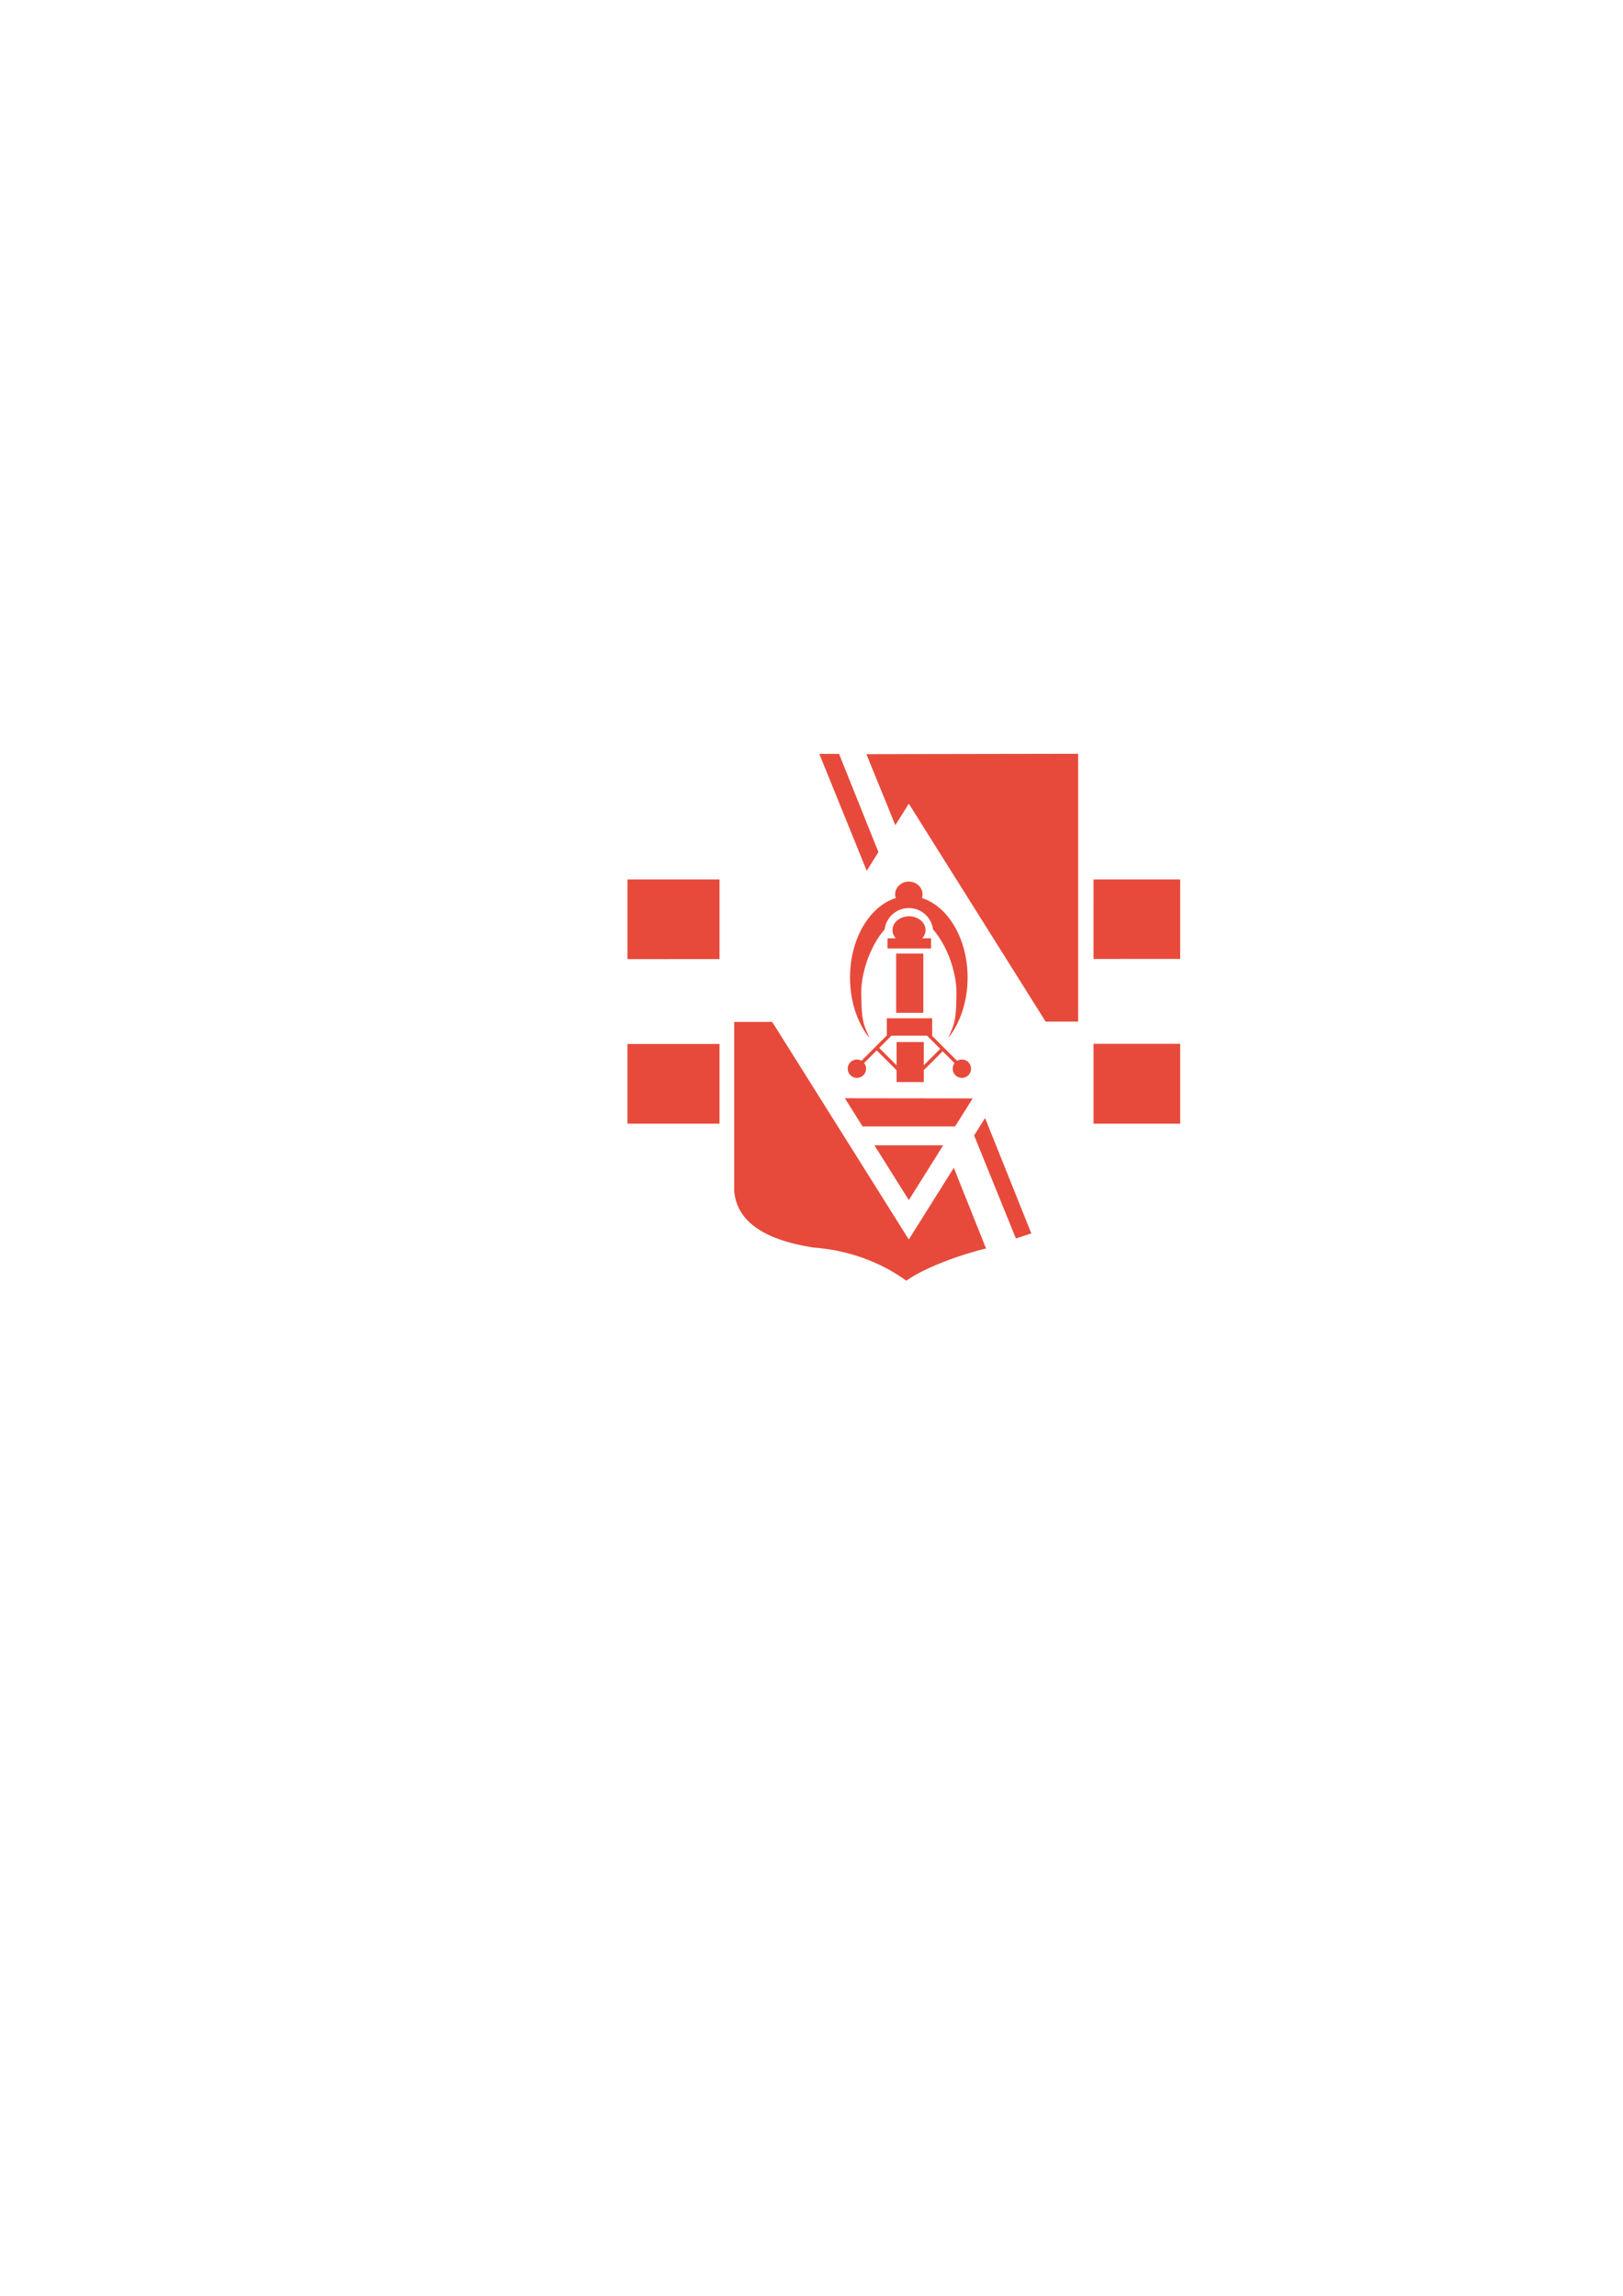 <?xml version="1.0" encoding="UTF-8" standalone="no"?>
<svg
   version="1.1"
   width="595.276"
   height="841.89"
   id="svg59"
   viewBox="0 0 595.276 841.89"
   sodipodi:docname="it rojo.svg"
   inkscape:export-filename="/home/matiasrh84/Documentos/itpng.png"
   inkscape:export-xdpi="96.661003"
   inkscape:export-ydpi="96.661003"
   inkscape:version="1.1 (ce6663b3b7, 2021-05-25)"
   xmlns:inkscape="http://www.inkscape.org/namespaces/inkscape"
   xmlns:sodipodi="http://sodipodi.sourceforge.net/DTD/sodipodi-0.dtd"
   xmlns="http://www.w3.org/2000/svg"
   xmlns:svg="http://www.w3.org/2000/svg"
   xmlns:rdf="http://www.w3.org/1999/02/22-rdf-syntax-ns#"
   xmlns:cc="http://creativecommons.org/ns#"
   xmlns:dc="http://purl.org/dc/elements/1.1/">
  <defs
     id="defs63" />
  <sodipodi:namedview
     pagecolor="#ffffff"
     bordercolor="#666666"
     borderopacity="1"
     objecttolerance="10"
     gridtolerance="10"
     guidetolerance="10"
     inkscape:pageopacity="0"
     inkscape:pageshadow="2"
     inkscape:window-width="1366"
     inkscape:window-height="695"
     id="namedview61"
     showgrid="false"
     inkscape:zoom="0.59390198"
     inkscape:cx="241.62236"
     inkscape:cy="424.31244"
     inkscape:window-x="0"
     inkscape:window-y="0"
     inkscape:window-maximized="1"
     inkscape:current-layer="svg59"
     inkscape:pagecheckerboard="0" />
  <g
     id="Layer1000-3"
     transform="matrix(5.369,0,0,5.369,-1018.098,-2177.356)"
     style="fill:#e74a3b;fill-opacity:1"
     inkscape:export-filename="/home/matiasrh84/Escritorio/Layer1000-3.png"
     inkscape:export-xdpi="96.661003"
     inkscape:export-ydpi="96.661003">
    <path
       d="m 232.488,465.609 h 6.291 v 5.44 l -6.291,0.002 z m 0.029,11.238 v 9e-4 l 6.261,-0.003 v 5.446 h -6.291 v -5.444 z m 31.811,-11.238 h 5.92 v 5.429 h -5e-4 v -10e-4 l -5.92,0.002 z m 5.92,11.225 v 5.457 h -5.92 v -5.455 z"
       style="fill:#e74a3b;fill-rule:evenodd;fill-opacity:1"
       id="path85" />
    <path
       d="m 245.595,457.035 h 1.349 l 2.69,6.707 -0.8,1.274 z m 11.324,24.87 3.159,7.877 -1.053,0.348 -2.854,-7.034 z"
       style="fill:#e74a3b;fill-rule:evenodd;fill-opacity:1"
       id="path87" />
    <path
       d="m 256.986,490.817 c -1.655,0.378 -4.216,1.308 -5.447,2.198 -1.773,-1.283 -3.961,-2.091 -6.395,-2.272 -3.476,-0.551 -5.192,-1.865 -5.363,-3.848 v -11.556 h 2.595 l 9.332,14.861 3.075,-4.896 z"
       style="fill:#e74a3b;fill-rule:evenodd;fill-opacity:1"
       id="path89" />
    <path
       d="m 248.812,457.052 1.976,4.852 0.922,-1.469 9.345,14.882 -5e-4,8e-4 h 0.847 1.376 v -18.291 z"
       style="fill:#e74a3b;fill-rule:evenodd;fill-opacity:1"
       id="path91" />
    <path
       d="m 250.256,470.323 h 2.974 V 469.63 h -2.974 z"
       style="fill:#e74a3b;fill-rule:evenodd;fill-opacity:1"
       id="path93" />
    <path
       d="m 251.724,468.127 a 1.129,0.939 0 0 1 1.129,0.939 1.129,0.939 0 1 1 -1.129,-0.939 z"
       style="fill:#e74a3b;fill-rule:evenodd;fill-opacity:1"
       id="path95" />
    <path
       d="m 250.845,474.718 h 1.856 v -4.048 h -1.856 z"
       style="fill:#e74a3b;fill-rule:evenodd;fill-opacity:1"
       id="path97" />
    <path
       d="m 252.604,466.88 c 1.787,0.564 3.121,2.781 3.121,5.43 0,1.631 -0.505,3.098 -1.311,4.116 0.347,-0.886 0.55,-0.989 0.55,-3.101 0,-1.402 -0.642,-3.229 -1.599,-4.299 -0.101,-0.825 -0.803,-1.463 -1.655,-1.463 -0.854,0 -1.557,0.641 -1.656,1.468 -0.954,1.07 -1.593,2.892 -1.593,4.294 0,2.116 0.206,2.23 0.558,3.12 -0.814,-1.019 -1.326,-2.494 -1.326,-4.135 0,-2.651 1.335,-4.869 3.124,-5.431 -0.027,-0.081 -0.041,-0.167 -0.041,-0.256 0,-0.479 0.418,-0.867 0.935,-0.867 0.516,0 0.935,0.388 0.935,0.867 0,0.089 -0.015,0.175 -0.042,0.257 z"
       style="fill:#e74a3b;fill-rule:evenodd;fill-opacity:1"
       id="path99" />
    <path
       d="m 247.341,480.552 8.731,0.011 -1.201,1.912 h -6.322 z m 6.718,3.217 -2.349,3.74 -2.349,-3.74 z"
       style="fill:#e74a3b;fill-rule:evenodd;fill-opacity:1"
       id="path101" />
    <path
       d="m 247.774,478.696 3.11,-3.11 0.167,0.167 -1.365,1.365 1.578,1.578 -0.167,0.167 -1.578,-1.578 -1.578,1.578 z"
       style="fill:#e74a3b;fill-rule:evenodd;fill-opacity:1"
       id="path103" />
    <path
       d="m 248.163,477.91 a 0.626,0.626 0 0 1 0.626,0.626 0.626,0.626 0 1 1 -0.626,-0.626 z"
       style="fill:#e74a3b;fill-rule:evenodd;fill-opacity:1"
       id="path105" />
    <path
       d="m 252.338,478.696 1.517,-1.517 -1.426,-1.426 0.167,-0.167 3.11,3.11 -0.167,0.167 -1.517,-1.517 -1.518,1.517 z"
       style="fill:#e74a3b;fill-rule:evenodd;fill-opacity:1"
       id="path107" />
    <path
       d="m 250.208,476.277 h 3.097 v -1.185 h -3.097 z"
       style="fill:#e74a3b;fill-rule:evenodd;fill-opacity:1"
       id="path109" />
    <path
       d="m 255.335,477.91 a 0.626,0.626 0 0 1 0.626,0.626 0.626,0.626 0 1 1 -0.626,-0.626 z"
       style="fill:#e74a3b;fill-rule:evenodd;fill-opacity:1"
       id="path111" />
    <path
       d="m 250.875,479.449 h 1.856 v -2.734 h -1.856 z"
       style="fill:#e74a3b;fill-rule:evenodd;fill-opacity:1"
       id="path113" />
  </g>
</svg>
